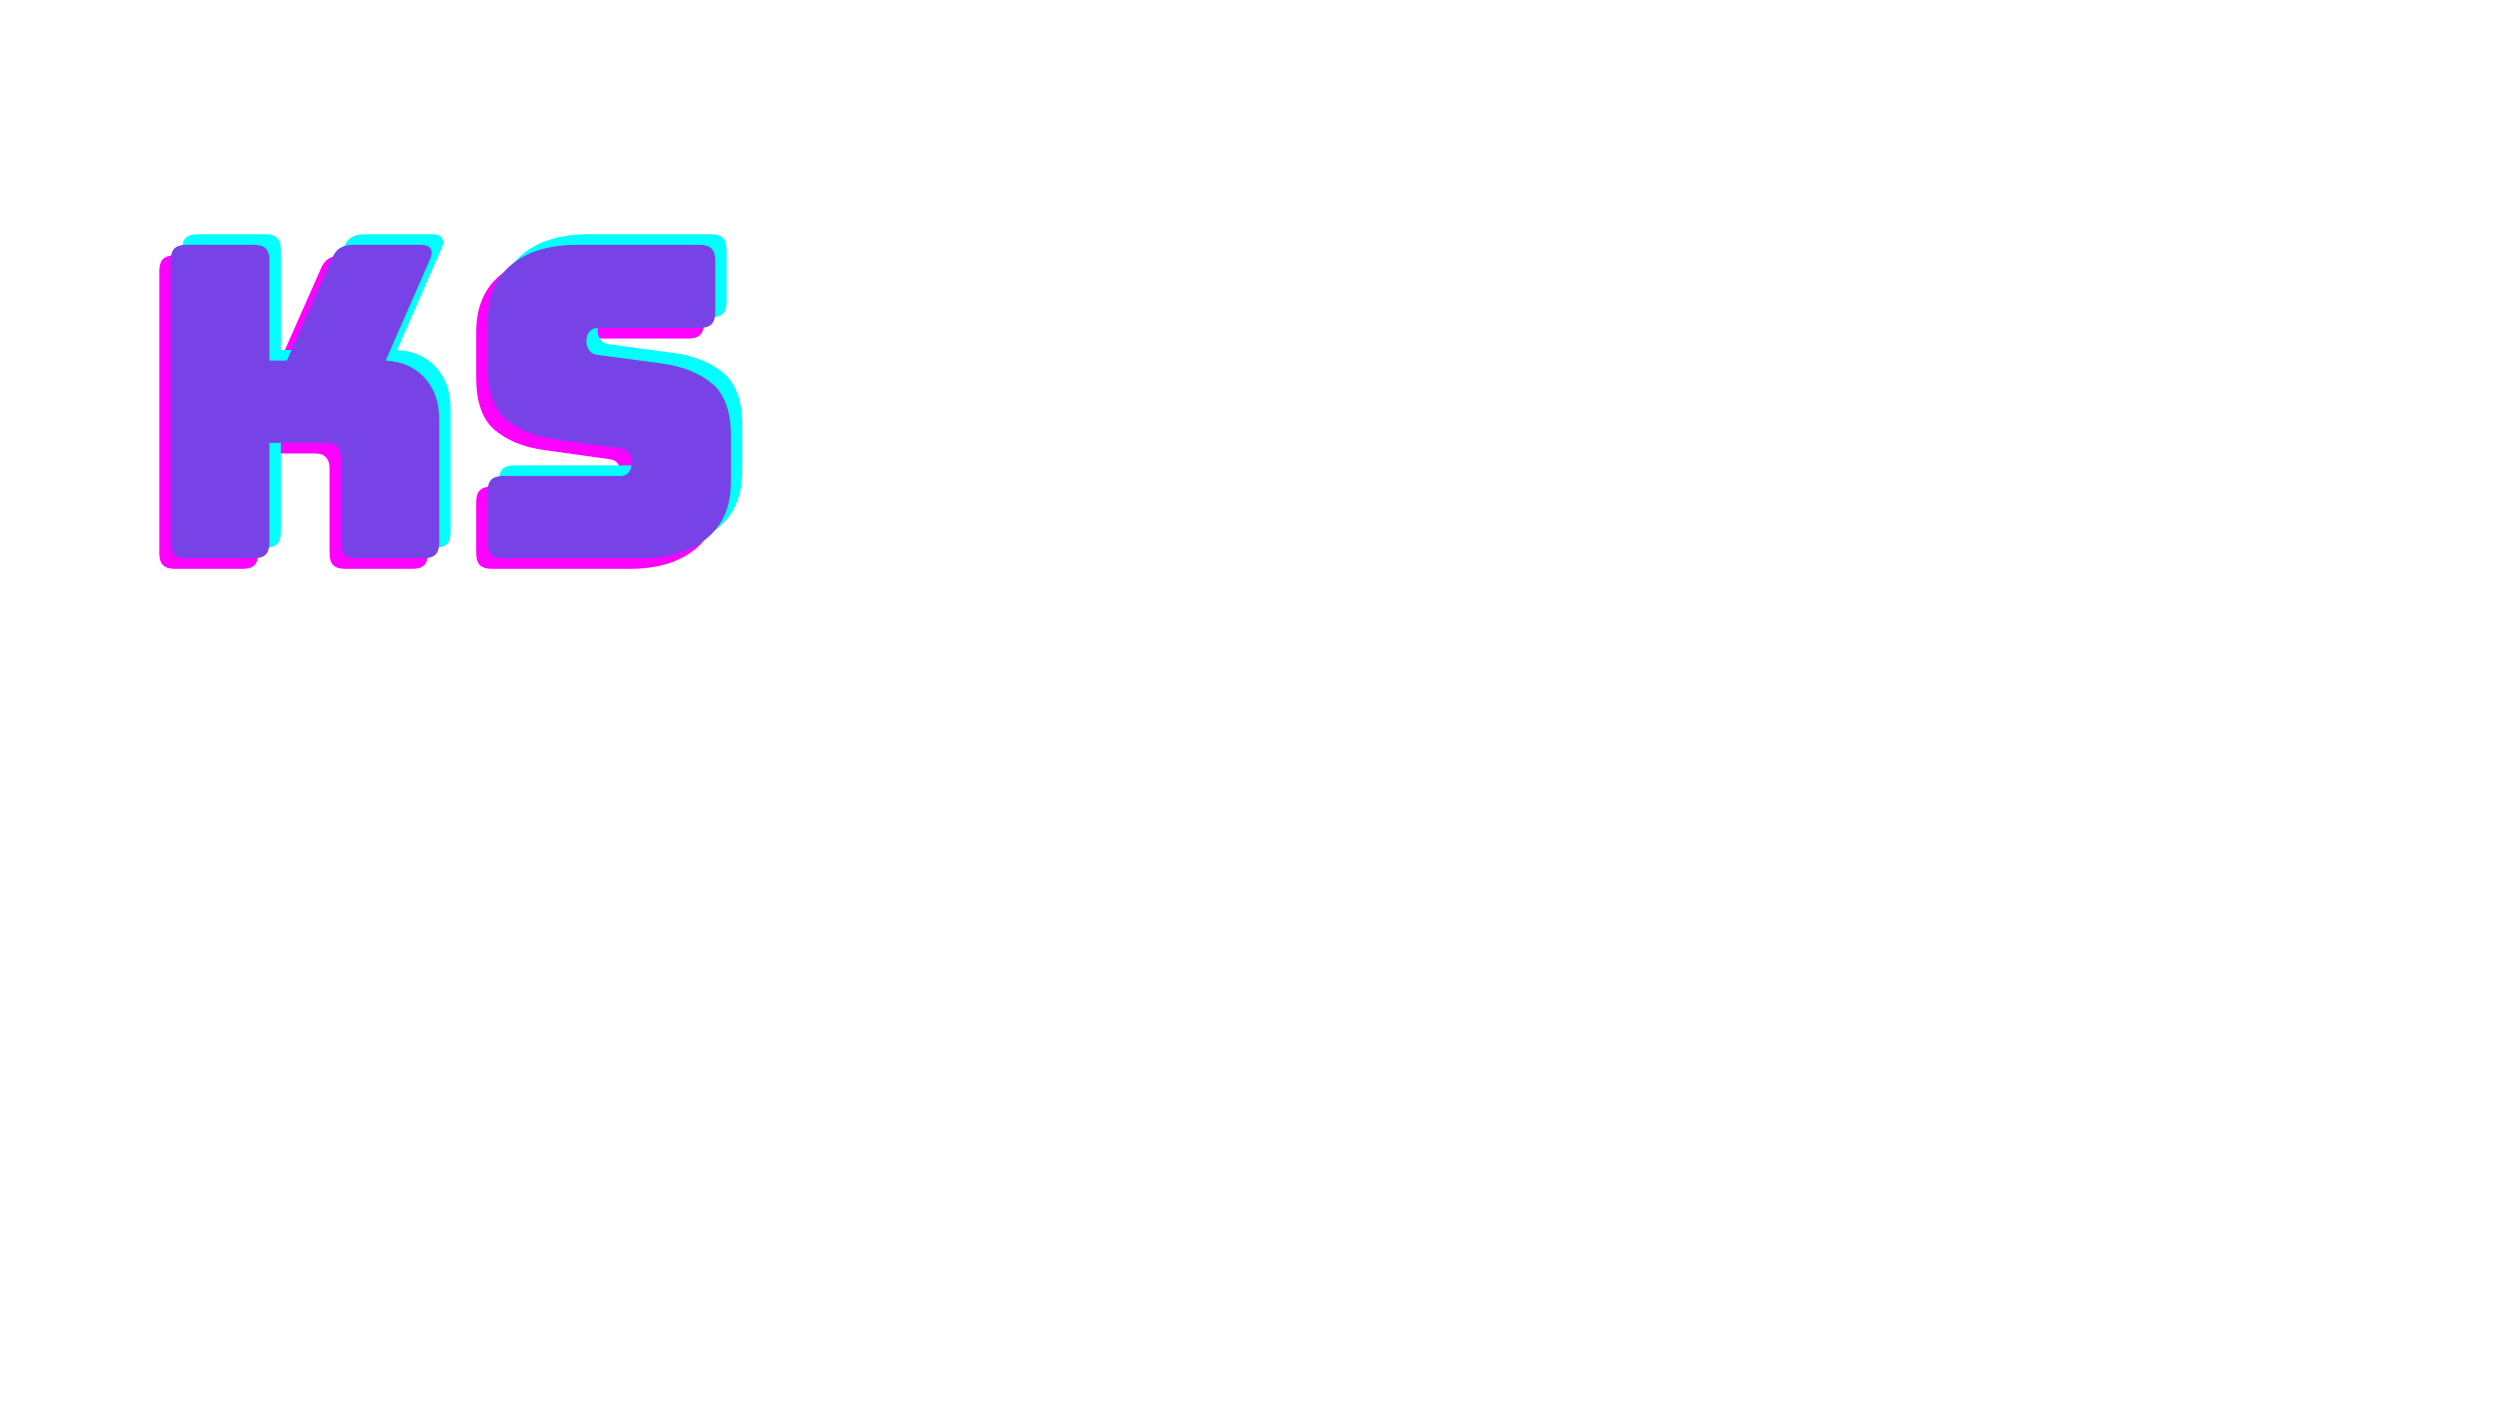 <svg xmlns="http://www.w3.org/2000/svg" xmlns:xlink="http://www.w3.org/1999/xlink" width="1920" zoomAndPan="magnify" viewBox="0 0 1440 810" height="1080" preserveAspectRatio="xMidYMid meet" version="1.0"><defs><g/></defs><g fill="#ff00ff" fill-opacity="1"><g transform="translate(74.467, 327.638)"><g><path d="M 65.188 0 L 26.328 0 C 23.148 0 20.848 -0.707 19.422 -2.125 C 18.004 -3.551 17.297 -5.852 17.297 -9.031 L 17.297 -171.5 C 17.297 -174.676 18.004 -176.973 19.422 -178.391 C 20.848 -179.816 23.148 -180.531 26.328 -180.531 L 65.188 -180.531 C 68.363 -180.531 70.66 -179.816 72.078 -178.391 C 73.504 -176.973 74.219 -174.676 74.219 -171.5 L 74.219 -113.828 L 84.25 -113.828 L 110.078 -172.25 C 111.242 -175.258 112.828 -177.391 114.828 -178.641 C 116.836 -179.898 119.43 -180.531 122.609 -180.531 L 161.219 -180.531 C 164.062 -180.531 165.984 -179.816 166.984 -178.391 C 167.992 -176.973 167.91 -174.926 166.734 -172.25 L 141.156 -113.828 C 150.52 -113.328 158 -110.023 163.594 -103.922 C 169.195 -97.828 172 -89.766 172 -79.734 L 172 -9.031 C 172 -5.852 171.285 -3.551 169.859 -2.125 C 168.441 -0.707 166.148 0 162.984 0 L 124.359 0 C 121.18 0 118.883 -0.707 117.469 -2.125 C 116.051 -3.551 115.344 -5.852 115.344 -9.031 L 115.344 -57.922 C 115.344 -60.598 114.672 -62.688 113.328 -64.188 C 111.992 -65.688 109.988 -66.438 107.312 -66.438 L 74.219 -66.438 L 74.219 -9.031 C 74.219 -5.852 73.504 -3.551 72.078 -2.125 C 70.66 -0.707 68.363 0 65.188 0 Z M 65.188 0 "/></g></g></g><g fill="#ff00ff" fill-opacity="1"><g transform="translate(261.514, 327.638)"><g><path d="M 101.047 0 L 21.812 0 C 18.633 0 16.332 -0.707 14.906 -2.125 C 13.488 -3.551 12.781 -5.852 12.781 -9.031 L 12.781 -38.359 C 12.781 -41.535 13.488 -43.832 14.906 -45.25 C 16.332 -46.676 18.633 -47.391 21.812 -47.391 L 89.266 -47.391 C 91.43 -47.391 93.055 -48.098 94.141 -49.516 C 95.234 -50.941 95.781 -52.656 95.781 -54.656 C 95.781 -57.5 95.234 -59.586 94.141 -60.922 C 93.055 -62.266 91.43 -63.02 89.266 -63.188 L 51.656 -68.453 C 39.945 -70.117 30.539 -73.961 23.438 -79.984 C 16.332 -86.004 12.781 -96.035 12.781 -110.078 L 12.781 -136.406 C 12.781 -150.613 17.379 -161.52 26.578 -169.125 C 35.773 -176.727 48.477 -180.531 64.688 -180.531 L 134.891 -180.531 C 138.066 -180.531 140.363 -179.816 141.781 -178.391 C 143.207 -176.973 143.922 -174.676 143.922 -171.5 L 143.922 -141.672 C 143.922 -138.492 143.207 -136.191 141.781 -134.766 C 140.363 -133.348 138.066 -132.641 134.891 -132.641 L 76.469 -132.641 C 74.301 -132.641 72.629 -131.926 71.453 -130.5 C 70.285 -129.082 69.703 -127.285 69.703 -125.109 C 69.703 -122.941 70.285 -121.102 71.453 -119.594 C 72.629 -118.094 74.301 -117.258 76.469 -117.094 L 113.828 -112.078 C 125.535 -110.41 134.984 -106.566 142.172 -100.547 C 149.359 -94.523 152.953 -84.492 152.953 -70.453 L 152.953 -44.125 C 152.953 -29.914 148.312 -19.008 139.031 -11.406 C 129.75 -3.801 117.086 0 101.047 0 Z M 101.047 0 "/></g></g></g><g fill="#00ffff" fill-opacity="1"><g transform="translate(87.533, 315.455)"><g><path d="M 65.188 0 L 26.328 0 C 23.148 0 20.848 -0.707 19.422 -2.125 C 18.004 -3.551 17.297 -5.852 17.297 -9.031 L 17.297 -171.5 C 17.297 -174.676 18.004 -176.973 19.422 -178.391 C 20.848 -179.816 23.148 -180.531 26.328 -180.531 L 65.188 -180.531 C 68.363 -180.531 70.66 -179.816 72.078 -178.391 C 73.504 -176.973 74.219 -174.676 74.219 -171.5 L 74.219 -113.828 L 84.25 -113.828 L 110.078 -172.25 C 111.242 -175.258 112.828 -177.391 114.828 -178.641 C 116.836 -179.898 119.43 -180.531 122.609 -180.531 L 161.219 -180.531 C 164.062 -180.531 165.984 -179.816 166.984 -178.391 C 167.992 -176.973 167.91 -174.926 166.734 -172.25 L 141.156 -113.828 C 150.52 -113.328 158 -110.023 163.594 -103.922 C 169.195 -97.828 172 -89.766 172 -79.734 L 172 -9.031 C 172 -5.852 171.285 -3.551 169.859 -2.125 C 168.441 -0.707 166.148 0 162.984 0 L 124.359 0 C 121.18 0 118.883 -0.707 117.469 -2.125 C 116.051 -3.551 115.344 -5.852 115.344 -9.031 L 115.344 -57.922 C 115.344 -60.598 114.672 -62.688 113.328 -64.188 C 111.992 -65.688 109.988 -66.438 107.312 -66.438 L 74.219 -66.438 L 74.219 -9.031 C 74.219 -5.852 73.504 -3.551 72.078 -2.125 C 70.66 -0.707 68.363 0 65.188 0 Z M 65.188 0 "/></g></g></g><g fill="#00ffff" fill-opacity="1"><g transform="translate(274.579, 315.455)"><g><path d="M 101.047 0 L 21.812 0 C 18.633 0 16.332 -0.707 14.906 -2.125 C 13.488 -3.551 12.781 -5.852 12.781 -9.031 L 12.781 -38.359 C 12.781 -41.535 13.488 -43.832 14.906 -45.25 C 16.332 -46.676 18.633 -47.391 21.812 -47.391 L 89.266 -47.391 C 91.43 -47.391 93.055 -48.098 94.141 -49.516 C 95.234 -50.941 95.781 -52.656 95.781 -54.656 C 95.781 -57.5 95.234 -59.586 94.141 -60.922 C 93.055 -62.266 91.43 -63.02 89.266 -63.188 L 51.656 -68.453 C 39.945 -70.117 30.539 -73.961 23.438 -79.984 C 16.332 -86.004 12.781 -96.035 12.781 -110.078 L 12.781 -136.406 C 12.781 -150.613 17.379 -161.52 26.578 -169.125 C 35.773 -176.727 48.477 -180.531 64.688 -180.531 L 134.891 -180.531 C 138.066 -180.531 140.363 -179.816 141.781 -178.391 C 143.207 -176.973 143.922 -174.676 143.922 -171.5 L 143.922 -141.672 C 143.922 -138.492 143.207 -136.191 141.781 -134.766 C 140.363 -133.348 138.066 -132.641 134.891 -132.641 L 76.469 -132.641 C 74.301 -132.641 72.629 -131.926 71.453 -130.5 C 70.285 -129.082 69.703 -127.285 69.703 -125.109 C 69.703 -122.941 70.285 -121.102 71.453 -119.594 C 72.629 -118.094 74.301 -117.258 76.469 -117.094 L 113.828 -112.078 C 125.535 -110.41 134.984 -106.566 142.172 -100.547 C 149.359 -94.523 152.953 -84.492 152.953 -70.453 L 152.953 -44.125 C 152.953 -29.914 148.312 -19.008 139.031 -11.406 C 129.75 -3.801 117.086 0 101.047 0 Z M 101.047 0 "/></g></g></g><g fill="#7843e6" fill-opacity="1"><g transform="translate(81, 321.547)"><g><path d="M 65.188 0 L 26.328 0 C 23.148 0 20.848 -0.707 19.422 -2.125 C 18.004 -3.551 17.297 -5.852 17.297 -9.031 L 17.297 -171.5 C 17.297 -174.676 18.004 -176.973 19.422 -178.391 C 20.848 -179.816 23.148 -180.531 26.328 -180.531 L 65.188 -180.531 C 68.363 -180.531 70.66 -179.816 72.078 -178.391 C 73.504 -176.973 74.219 -174.676 74.219 -171.5 L 74.219 -113.828 L 84.25 -113.828 L 110.078 -172.25 C 111.242 -175.258 112.828 -177.391 114.828 -178.641 C 116.836 -179.898 119.43 -180.531 122.609 -180.531 L 161.219 -180.531 C 164.062 -180.531 165.984 -179.816 166.984 -178.391 C 167.992 -176.973 167.91 -174.926 166.734 -172.25 L 141.156 -113.828 C 150.52 -113.328 158 -110.023 163.594 -103.922 C 169.195 -97.828 172 -89.766 172 -79.734 L 172 -9.031 C 172 -5.852 171.285 -3.551 169.859 -2.125 C 168.441 -0.707 166.148 0 162.984 0 L 124.359 0 C 121.18 0 118.883 -0.707 117.469 -2.125 C 116.051 -3.551 115.344 -5.852 115.344 -9.031 L 115.344 -57.922 C 115.344 -60.598 114.672 -62.688 113.328 -64.188 C 111.992 -65.688 109.988 -66.438 107.312 -66.438 L 74.219 -66.438 L 74.219 -9.031 C 74.219 -5.852 73.504 -3.551 72.078 -2.125 C 70.66 -0.707 68.363 0 65.188 0 Z M 65.188 0 "/></g></g></g><g fill="#7843e6" fill-opacity="1"><g transform="translate(268.046, 321.547)"><g><path d="M 101.047 0 L 21.812 0 C 18.633 0 16.332 -0.707 14.906 -2.125 C 13.488 -3.551 12.781 -5.852 12.781 -9.031 L 12.781 -38.359 C 12.781 -41.535 13.488 -43.832 14.906 -45.25 C 16.332 -46.676 18.633 -47.391 21.812 -47.391 L 89.266 -47.391 C 91.43 -47.391 93.055 -48.098 94.141 -49.516 C 95.234 -50.941 95.781 -52.656 95.781 -54.656 C 95.781 -57.5 95.234 -59.586 94.141 -60.922 C 93.055 -62.266 91.43 -63.02 89.266 -63.188 L 51.656 -68.453 C 39.945 -70.117 30.539 -73.961 23.438 -79.984 C 16.332 -86.004 12.781 -96.035 12.781 -110.078 L 12.781 -136.406 C 12.781 -150.613 17.379 -161.52 26.578 -169.125 C 35.773 -176.727 48.477 -180.531 64.688 -180.531 L 134.891 -180.531 C 138.066 -180.531 140.363 -179.816 141.781 -178.391 C 143.207 -176.973 143.922 -174.676 143.922 -171.5 L 143.922 -141.672 C 143.922 -138.492 143.207 -136.191 141.781 -134.766 C 140.363 -133.348 138.066 -132.641 134.891 -132.641 L 76.469 -132.641 C 74.301 -132.641 72.629 -131.926 71.453 -130.5 C 70.285 -129.082 69.703 -127.285 69.703 -125.109 C 69.703 -122.941 70.285 -121.102 71.453 -119.594 C 72.629 -118.094 74.301 -117.258 76.469 -117.094 L 113.828 -112.078 C 125.535 -110.41 134.984 -106.566 142.172 -100.547 C 149.359 -94.523 152.953 -84.492 152.953 -70.453 L 152.953 -44.125 C 152.953 -29.914 148.312 -19.008 139.031 -11.406 C 129.75 -3.801 117.086 0 101.047 0 Z M 101.047 0 "/></g></g></g></svg>